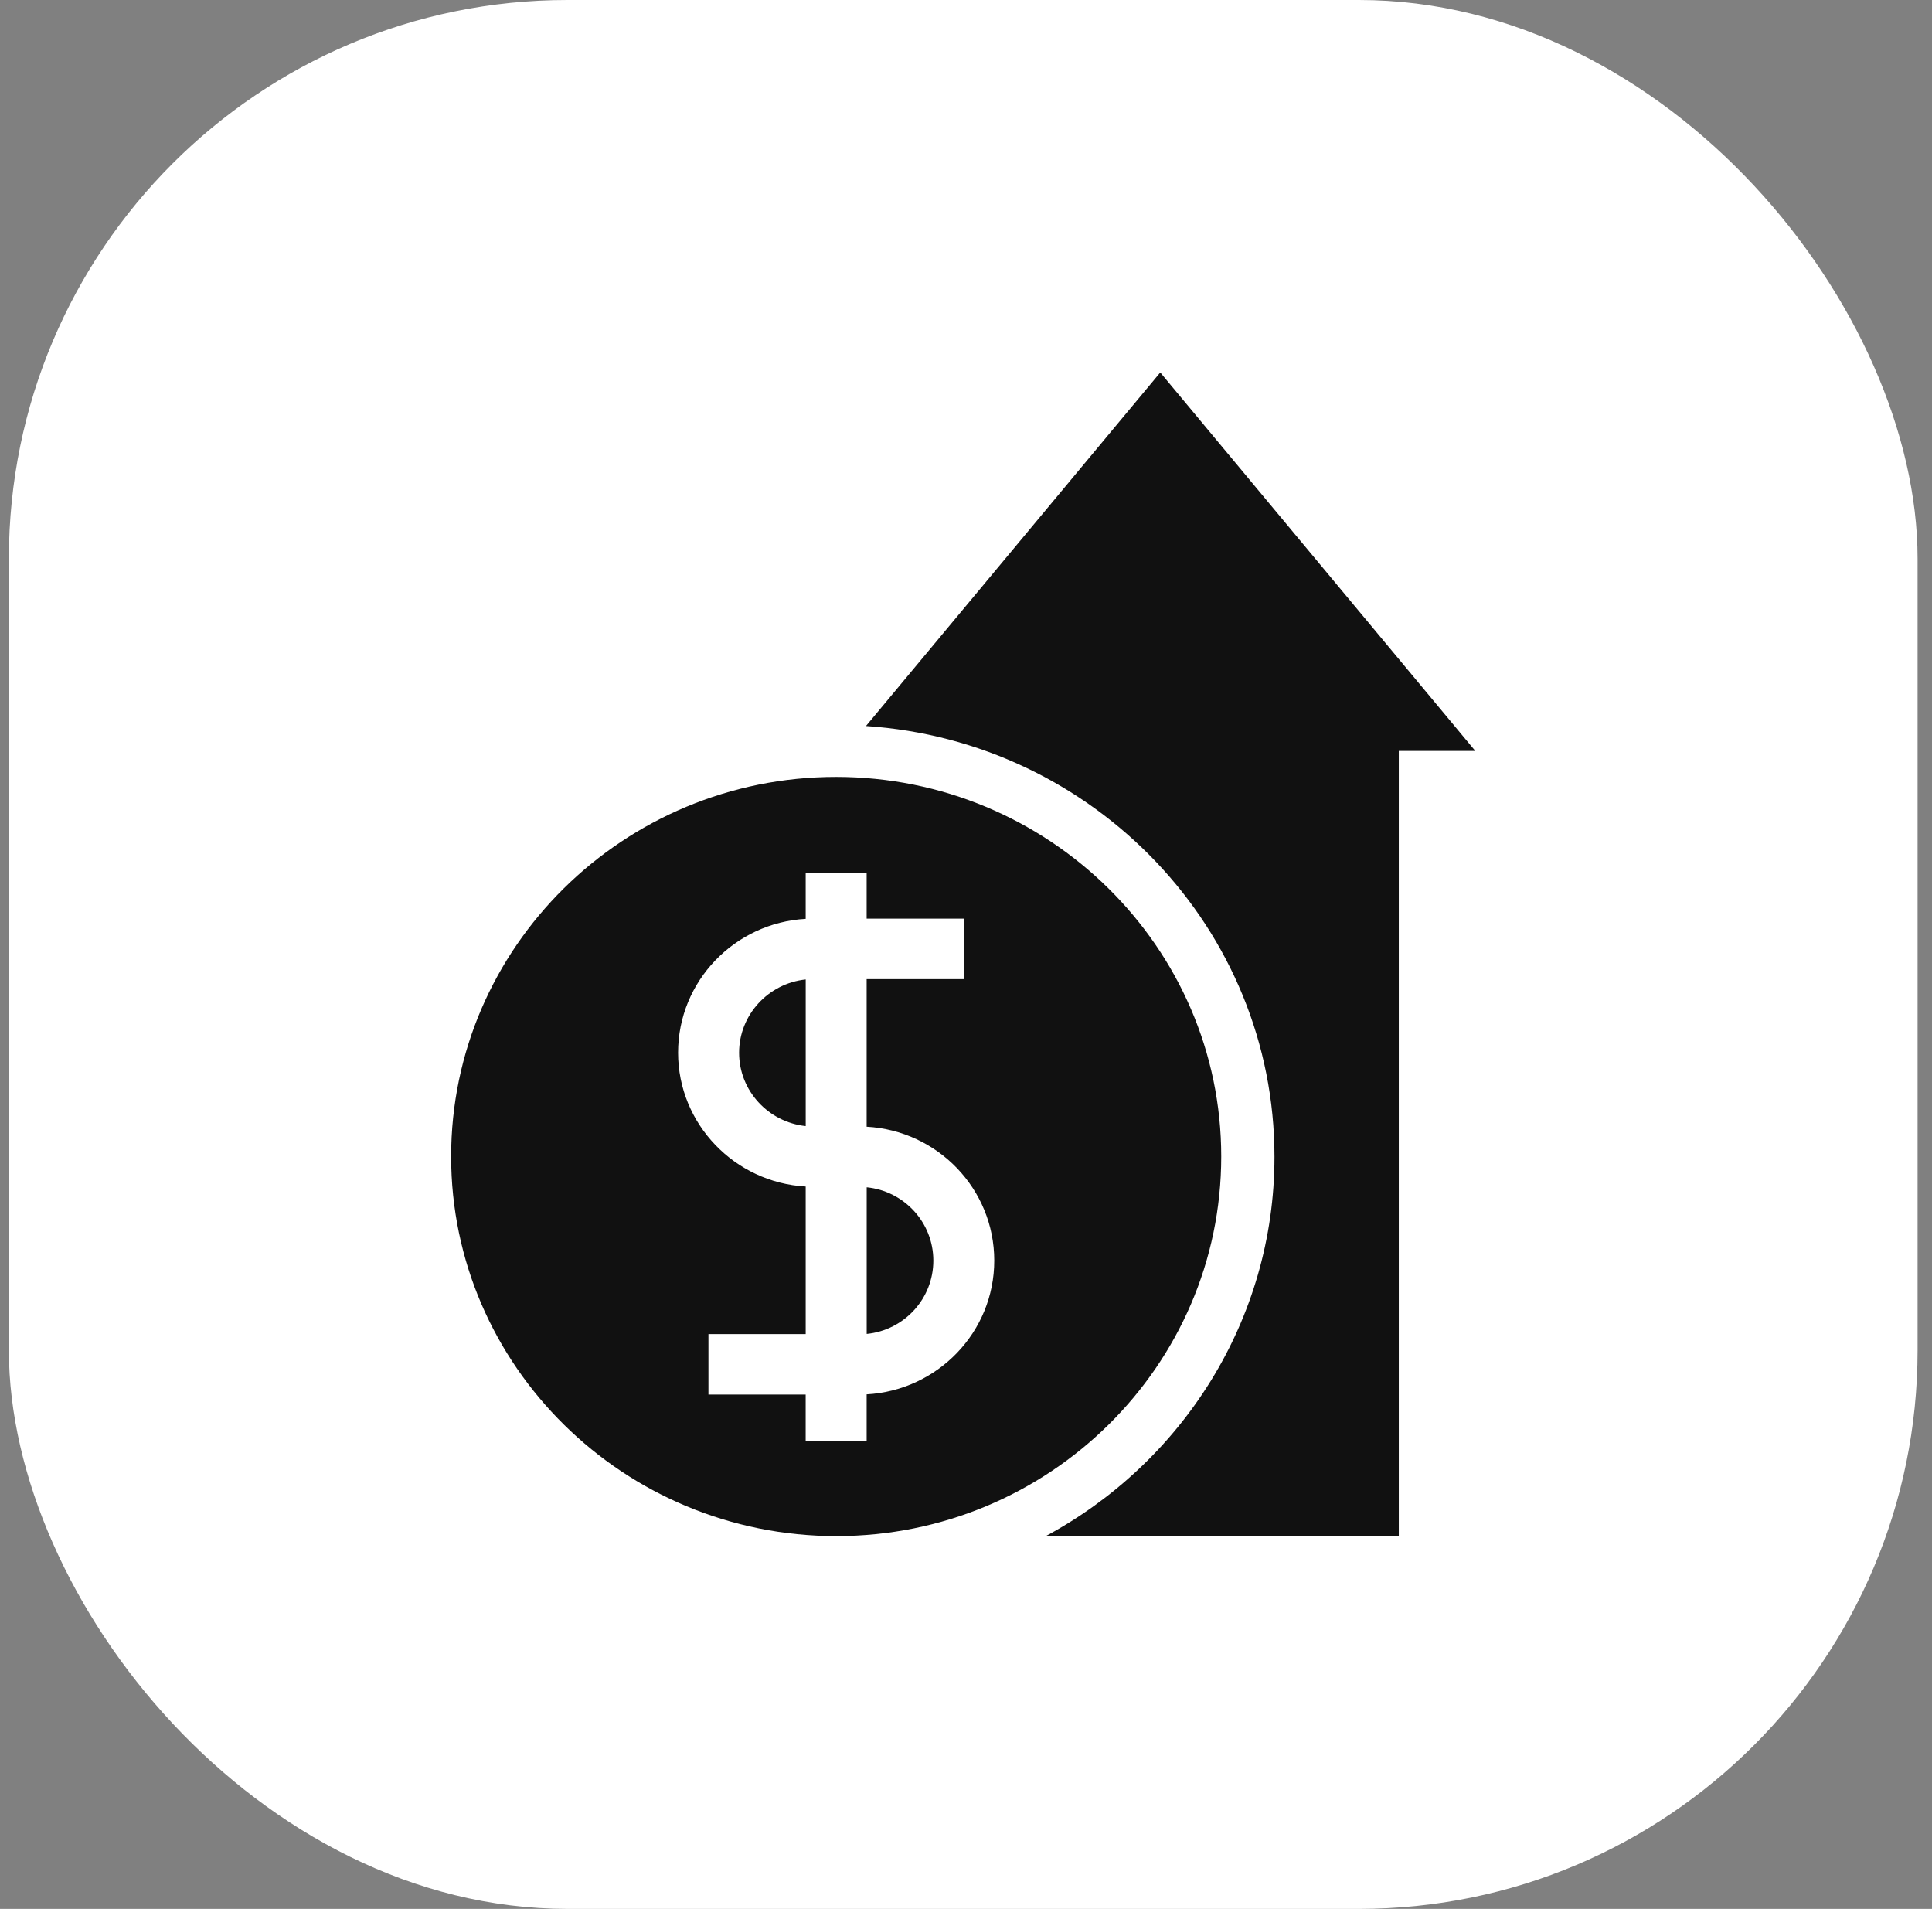 <svg width="83" height="82" viewBox="0 0 83 82" fill="none" xmlns="http://www.w3.org/2000/svg">
<rect x="0" y="0" width="83" height="82" fill="#808080" stroke="none"/>
<rect x="0.381" width="82" height="82" rx="24" fill="white"/>
<path d="M31.752 45.223C31.752 46.853 33.006 48.203 34.614 48.373V42.074C33.006 42.244 31.752 43.594 31.752 45.223V45.223Z" fill="#111111"/>
<path d="M37.234 51.002V57.301C38.843 57.141 40.097 55.791 40.097 54.151C40.097 52.512 38.843 51.162 37.234 51.002V51.002Z" fill="#111111"/>
<path d="M52.465 49.68C52.465 40.691 45.041 33.373 35.918 33.373C26.794 33.373 19.381 40.692 19.381 49.68C19.381 58.668 26.805 65.986 35.928 65.986C45.051 65.986 52.465 58.678 52.465 49.68ZM37.232 59.897V61.887H34.612V59.907H30.435V57.307H34.613V50.969C31.558 50.799 29.131 48.279 29.131 45.22C29.131 42.151 31.558 39.641 34.613 39.471V37.482H37.232V39.461H41.41V42.061H37.232V48.4C40.287 48.569 42.714 51.079 42.714 54.148C42.715 57.218 40.287 59.727 37.232 59.897Z" fill="#111111"/>
<path d="M49.846 16L37.203 31.187C46.993 31.837 54.752 39.886 54.752 49.693C54.752 56.722 50.767 62.851 44.9 66H60.093V32.257H63.38L49.846 16Z" fill="#111111"/>
</svg>
